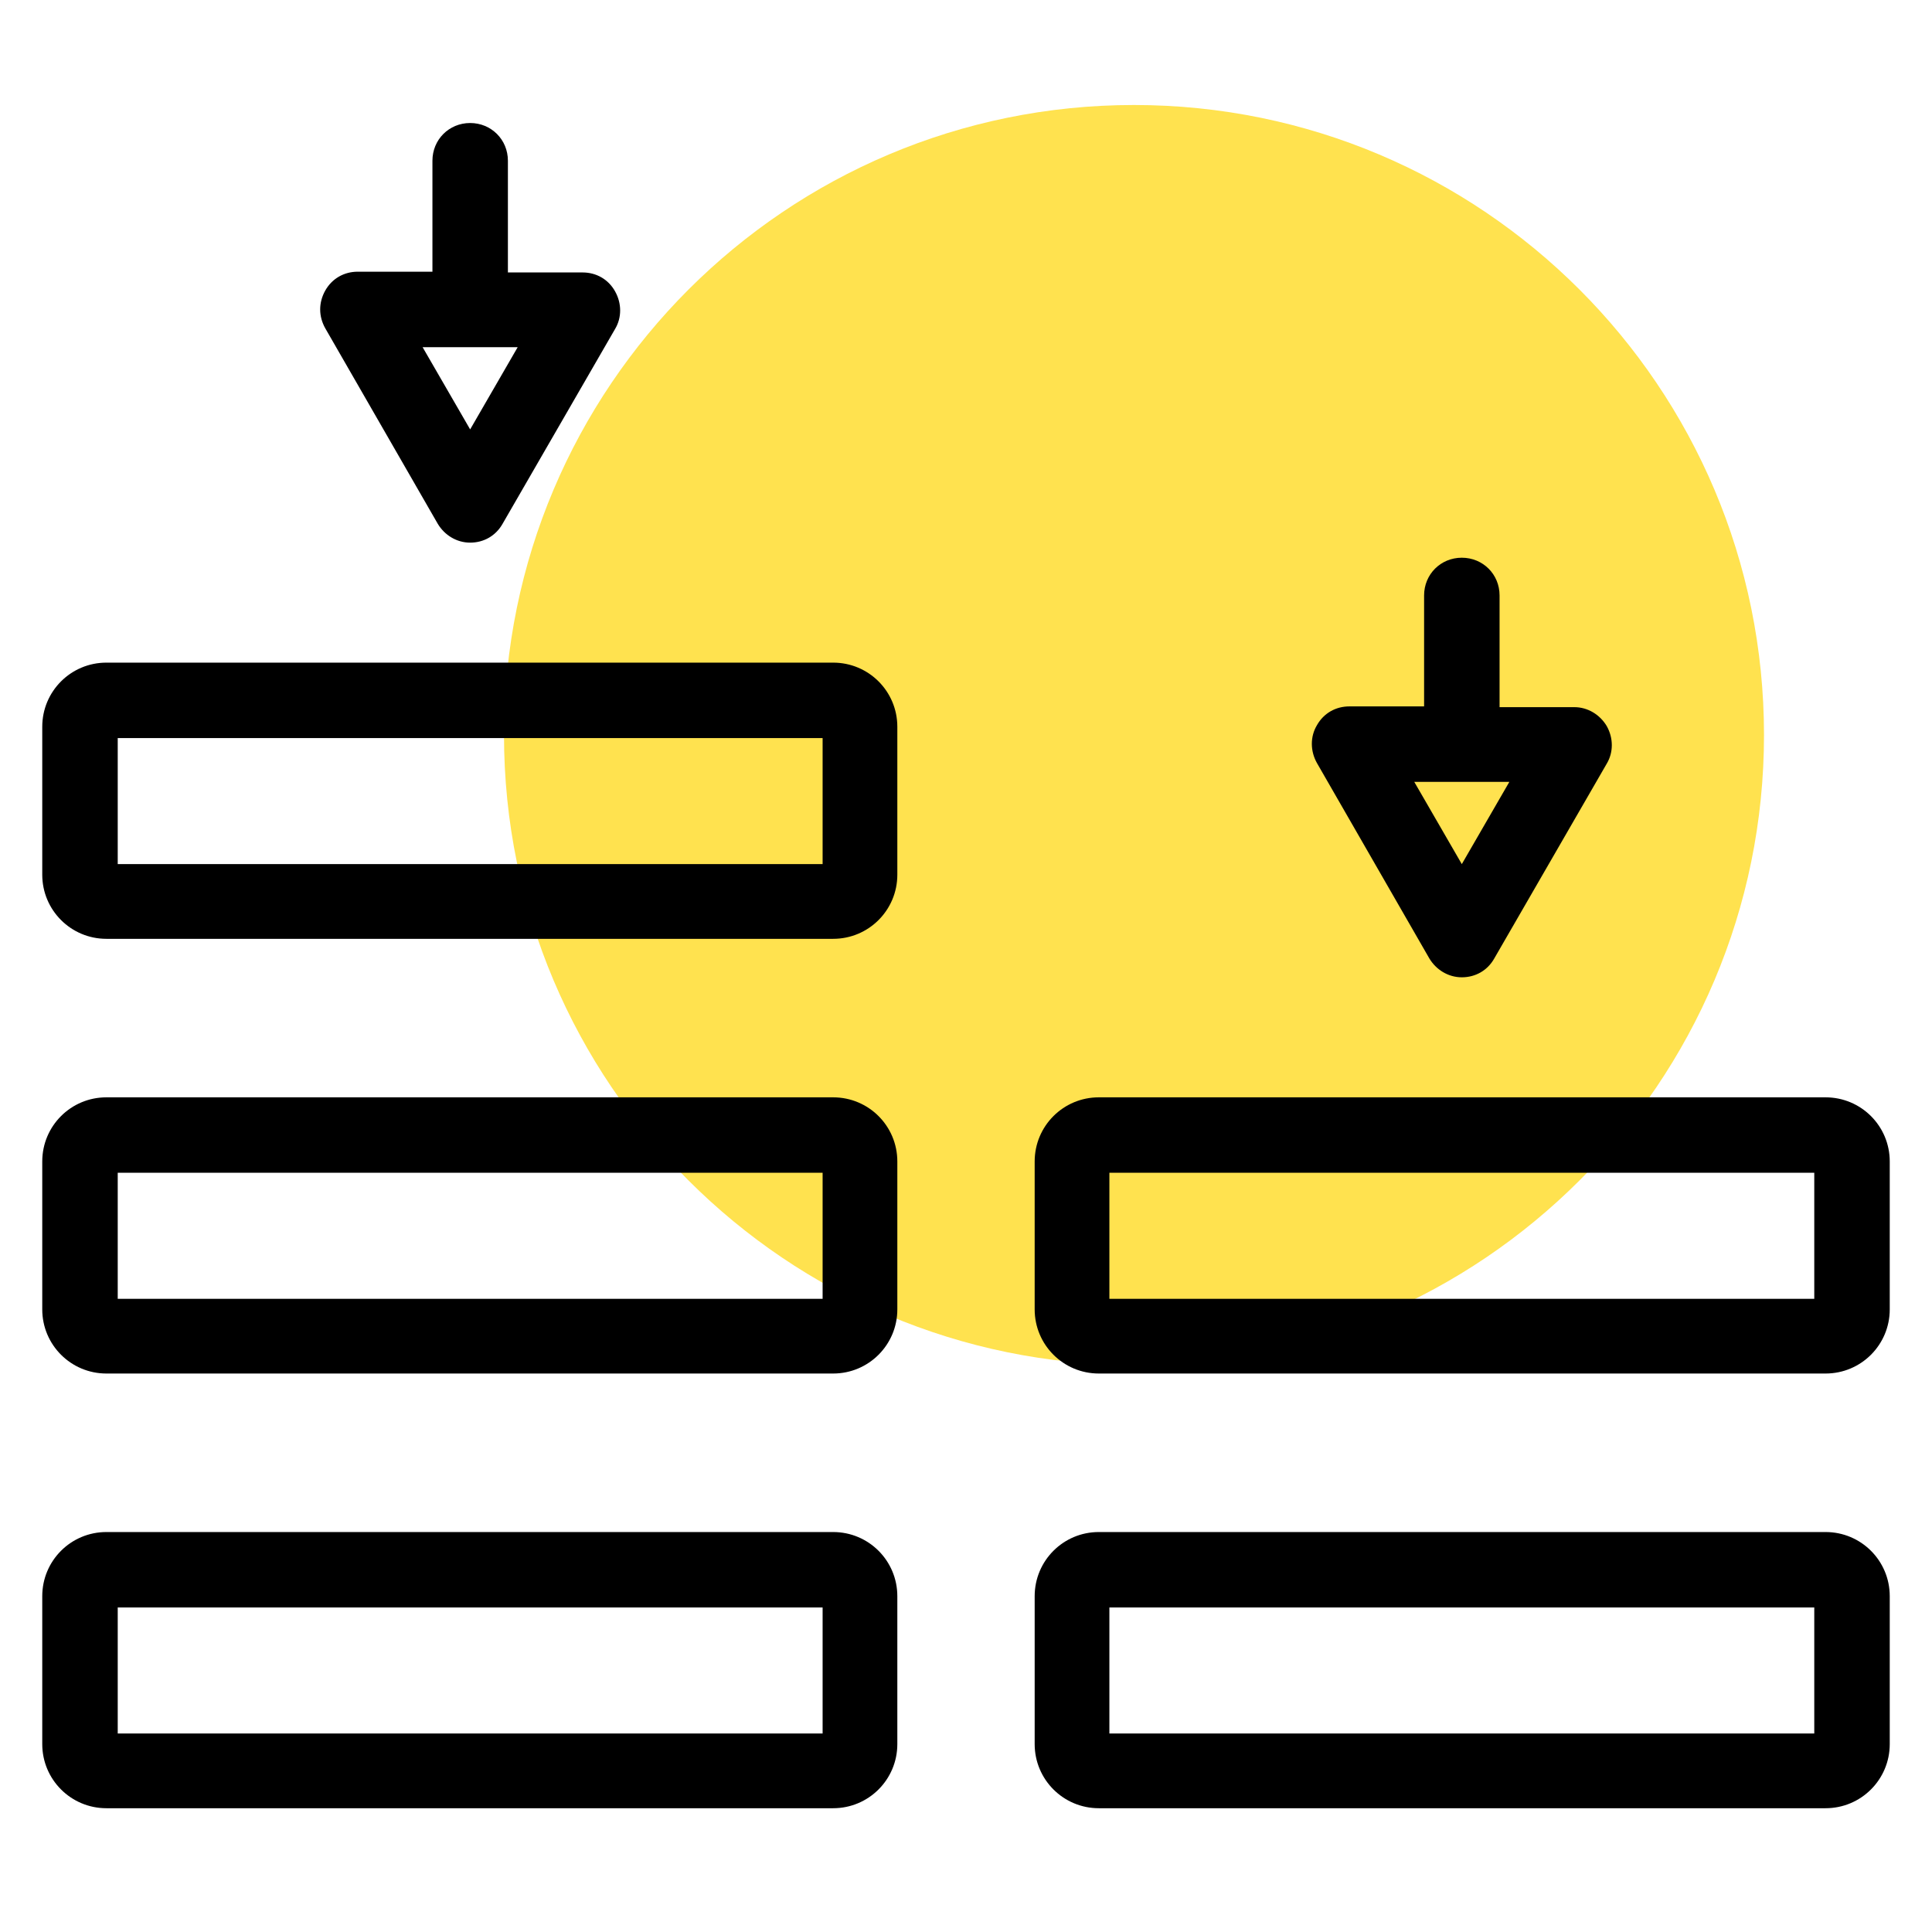 <svg width="46" height="46" viewBox="0 0 46 46" fill="none" xmlns="http://www.w3.org/2000/svg">
<path d="M27 32.5C35.284 32.5 42 25.784 42 17.5C42 9.216 35.284 2.5 27 2.5C18.716 2.5 12 9.216 12 17.5C12 25.784 18.716 32.5 27 32.5Z" fill="#FFE24F"/>
<path d="M19.837 15.777H2.533C1.689 15.777 1.006 16.459 1.006 17.304V20.826C1.006 21.67 1.689 22.353 2.533 22.353H19.837C20.682 22.353 21.365 21.67 21.365 20.826V17.304C21.365 16.459 20.682 15.777 19.837 15.777ZM19.586 20.574H2.803V17.573H19.586V20.574Z" fill="black"/>
<path d="M19.837 26.127H2.533C1.689 26.127 1.006 26.809 1.006 27.654V31.176C1.006 32.02 1.689 32.703 2.533 32.703H19.837C20.682 32.703 21.365 32.02 21.365 31.176V27.654C21.365 26.809 20.682 26.127 19.837 26.127ZM19.586 30.924H2.803V27.923H19.586V30.924Z" fill="black"/>
<path d="M19.837 36.477H2.533C1.689 36.477 1.006 37.159 1.006 38.004V41.526C1.006 42.37 1.689 43.053 2.533 43.053H19.837C20.682 43.053 21.365 42.37 21.365 41.526V38.004C21.365 37.159 20.682 36.477 19.837 36.477ZM19.586 41.274H2.803V38.273H19.586V41.274Z" fill="black"/>
<path d="M43.466 26.127H26.162C25.318 26.127 24.635 26.809 24.635 27.654V31.176C24.635 32.02 25.318 32.703 26.162 32.703H43.466C44.311 32.703 44.994 32.02 44.994 31.176V27.654C44.994 26.809 44.311 26.127 43.466 26.127ZM43.197 30.924H26.414V27.923H43.197V30.924Z" fill="black"/>
<path d="M43.466 36.477H26.162C25.318 36.477 24.635 37.159 24.635 38.004V41.526C24.635 42.37 25.318 43.053 26.162 43.053H43.466C44.311 43.053 44.994 42.37 44.994 41.526V38.004C44.994 37.159 44.311 36.477 43.466 36.477ZM43.197 41.274H26.414V38.273H43.197V41.274Z" fill="black"/>
<path d="M10.422 12.47C10.583 12.74 10.871 12.92 11.194 12.92C11.518 12.92 11.805 12.758 11.967 12.47L14.644 7.834C14.806 7.565 14.806 7.223 14.644 6.936C14.483 6.648 14.195 6.487 13.872 6.487H12.093V3.827C12.093 3.324 11.697 2.929 11.194 2.929C10.691 2.929 10.296 3.324 10.296 3.827V6.469H8.517C8.194 6.469 7.906 6.631 7.744 6.918C7.583 7.206 7.583 7.529 7.744 7.816L10.422 12.47ZM12.326 8.266L11.194 10.224L10.062 8.266H12.326Z" fill="black"/>
<path d="M34.032 22.82C34.194 23.09 34.482 23.269 34.805 23.269C35.129 23.269 35.416 23.108 35.578 22.82L38.255 18.184C38.417 17.915 38.417 17.573 38.255 17.286C38.093 17.016 37.806 16.837 37.483 16.837H35.704V14.177C35.704 13.674 35.308 13.279 34.805 13.279C34.302 13.279 33.907 13.674 33.907 14.177V16.819H32.128C31.804 16.819 31.517 16.98 31.355 17.268C31.194 17.537 31.194 17.879 31.355 18.166L34.032 22.82ZM35.937 18.616L34.805 20.574L33.673 18.616H35.937Z" fill="black"/>
</svg>

